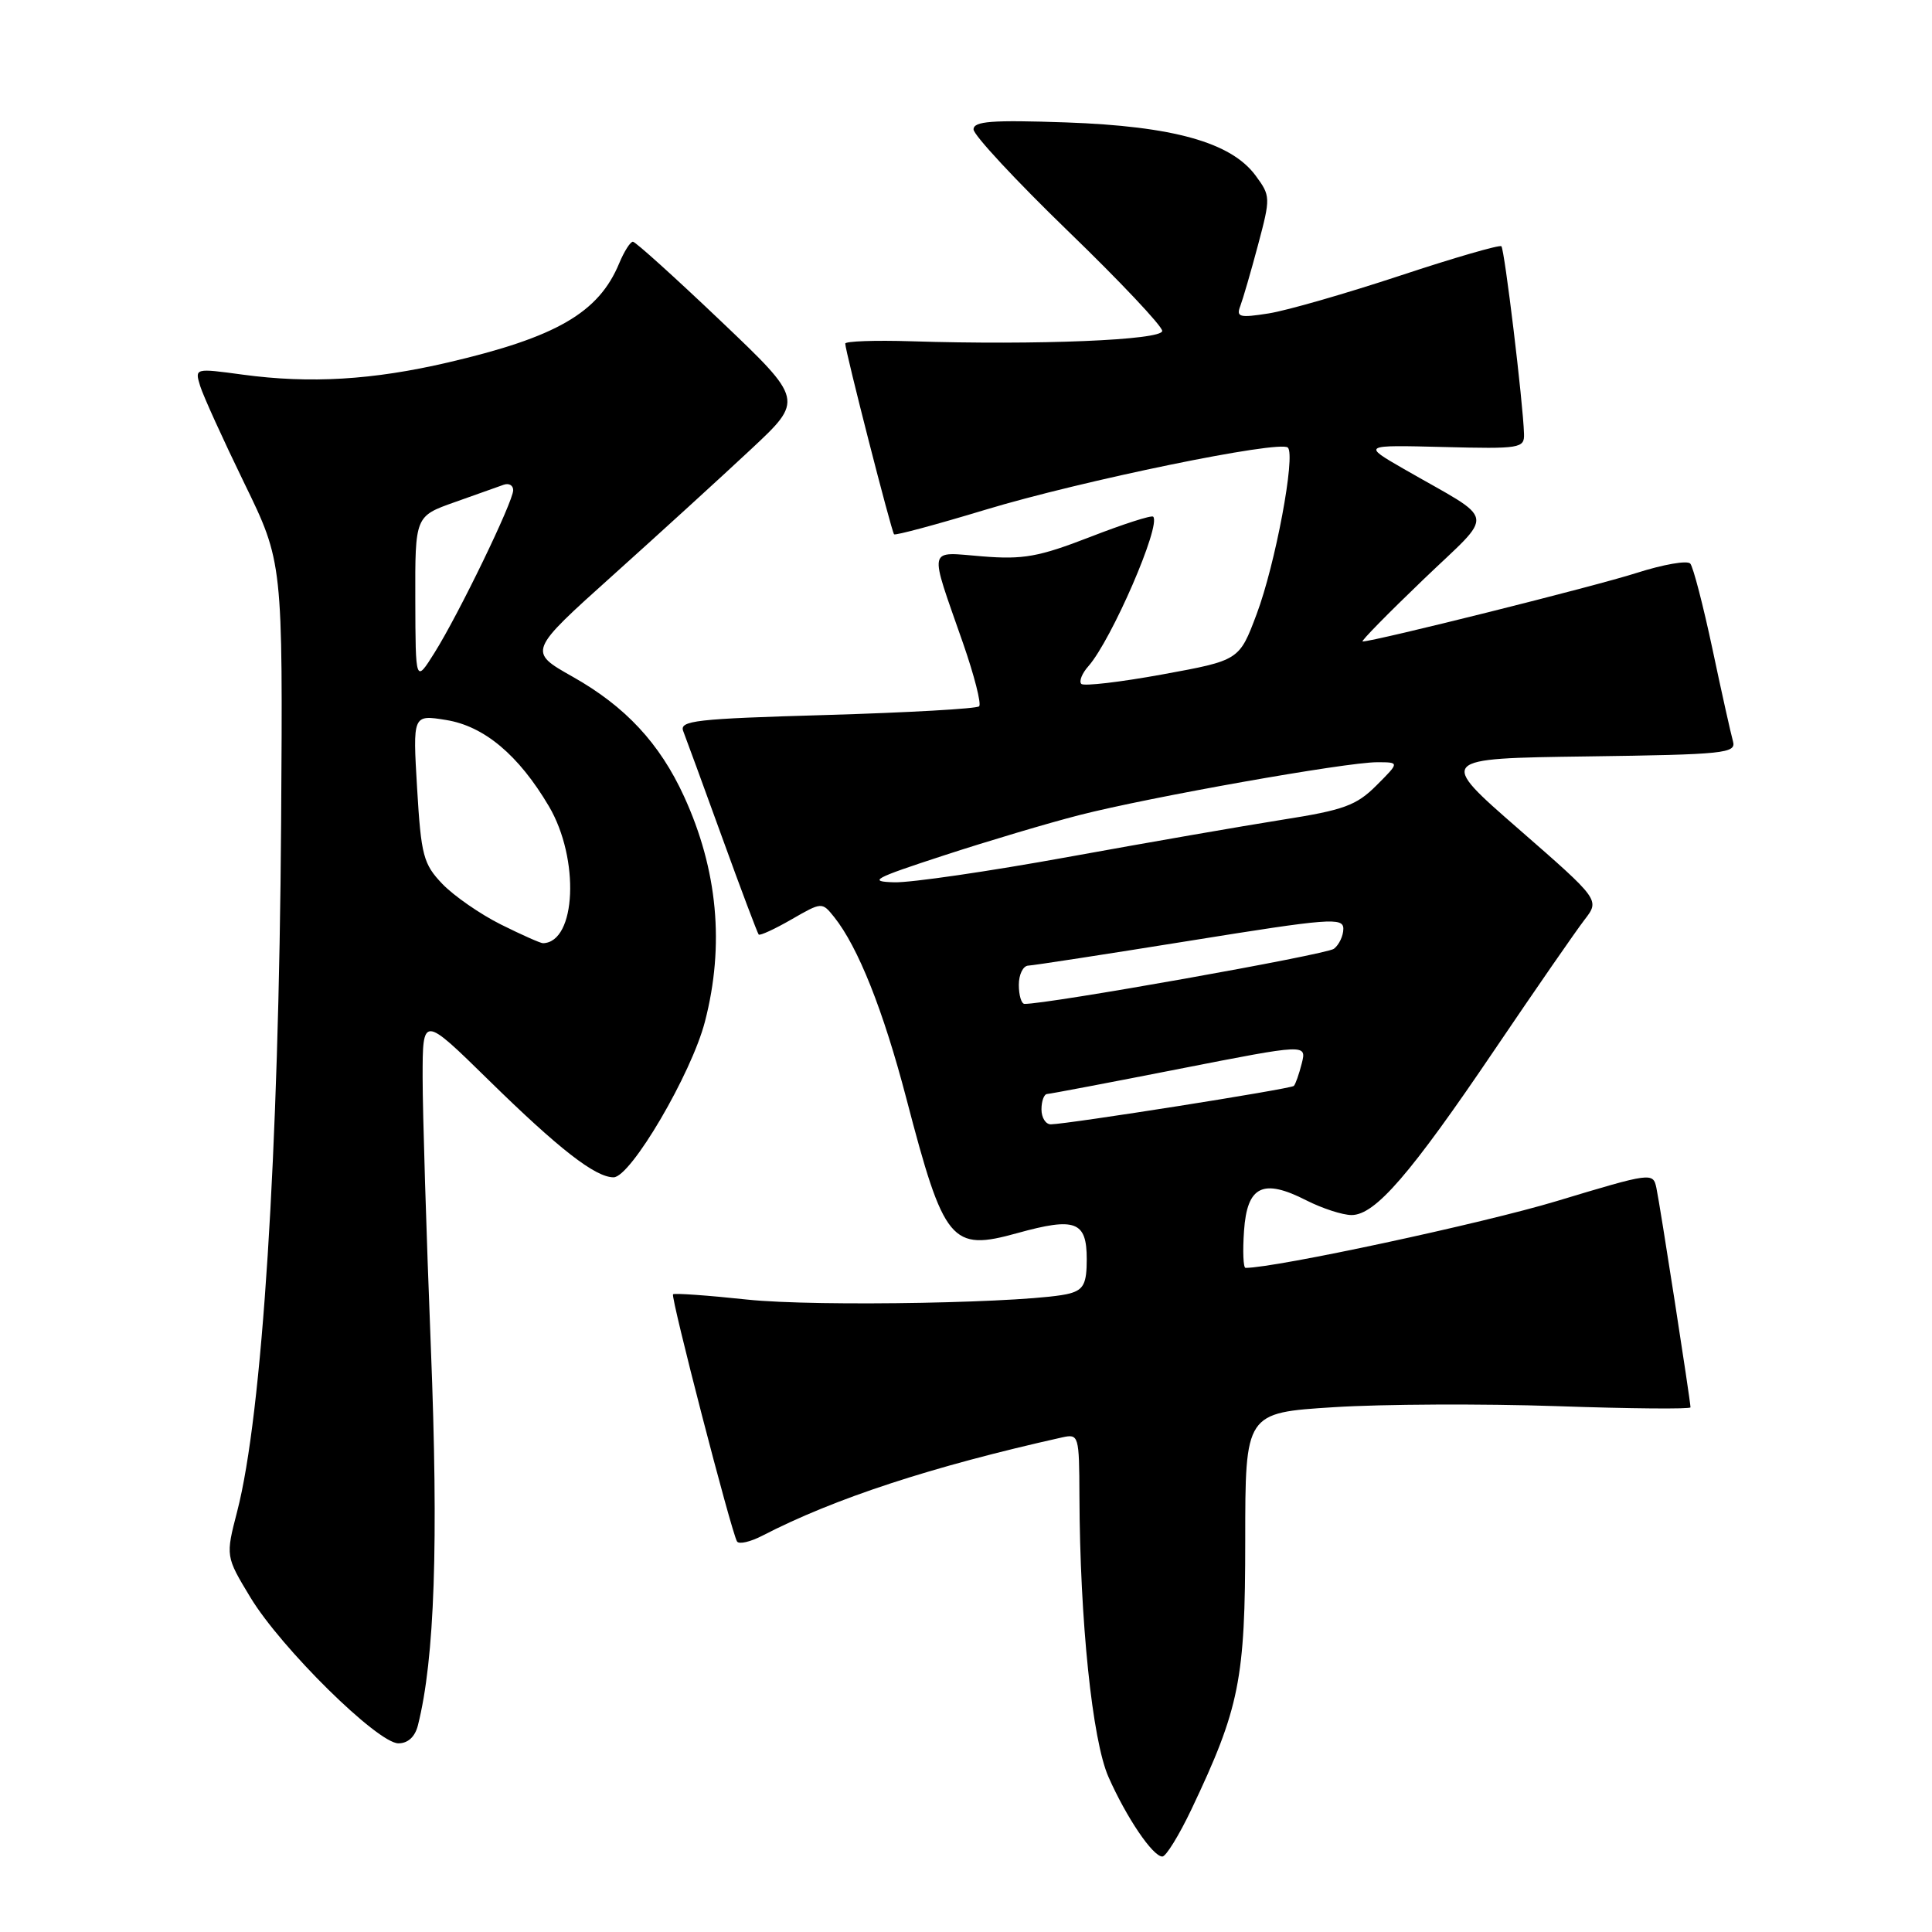 <?xml version="1.0" encoding="UTF-8" standalone="no"?>
<!DOCTYPE svg PUBLIC "-//W3C//DTD SVG 1.1//EN" "http://www.w3.org/Graphics/SVG/1.1/DTD/svg11.dtd" >
<svg xmlns="http://www.w3.org/2000/svg" xmlns:xlink="http://www.w3.org/1999/xlink" version="1.1" viewBox="0 0 256 256">
 <g >
 <path fill="currentColor"
d=" M 157.87 239.75 C 164.25 226.31 165.00 222.58 165.00 204.13 C 165.00 187.20 165.00 187.20 176.75 186.46 C 183.21 186.05 196.49 185.99 206.25 186.32 C 216.01 186.66 224.00 186.73 224.00 186.48 C 224.00 185.68 219.95 159.57 219.48 157.40 C 219.04 155.33 218.83 155.36 206.27 159.15 C 196.52 162.10 169.04 168.00 165.04 168.00 C 164.74 168.00 164.65 165.79 164.84 163.09 C 165.25 157.14 167.34 156.11 173.11 159.06 C 175.20 160.12 177.90 161.00 179.09 161.00 C 182.22 161.00 186.87 155.62 198.07 139.06 C 203.49 131.05 208.84 123.32 209.96 121.87 C 211.99 119.24 211.99 119.24 201.25 109.87 C 190.50 100.50 190.50 100.50 210.31 100.23 C 228.53 99.98 230.08 99.82 229.63 98.23 C 229.36 97.28 228.13 91.78 226.91 86.00 C 225.68 80.22 224.36 75.13 223.97 74.68 C 223.58 74.23 220.39 74.79 216.88 75.91 C 211.49 77.65 182.08 85.00 180.55 85.00 C 180.27 85.00 183.88 81.32 188.56 76.83 C 198.21 67.56 198.52 69.33 186.00 62.13 C 180.50 58.96 180.50 58.96 191.25 59.23 C 201.44 59.49 202.00 59.40 201.94 57.50 C 201.82 53.38 199.36 33.03 198.94 32.63 C 198.70 32.41 192.65 34.16 185.50 36.53 C 178.35 38.89 170.52 41.15 168.10 41.53 C 164.23 42.14 163.78 42.02 164.35 40.54 C 164.70 39.61 165.76 35.97 166.70 32.44 C 168.37 26.17 168.36 25.96 166.37 23.26 C 163.13 18.87 155.47 16.72 141.25 16.22 C 131.41 15.88 129.00 16.06 129.00 17.15 C 129.00 17.89 134.62 23.94 141.50 30.60 C 148.38 37.25 154.00 43.21 154.00 43.85 C 154.00 45.07 137.48 45.75 120.75 45.22 C 115.94 45.07 112.00 45.21 112.00 45.53 C 112.00 46.51 118.13 70.46 118.47 70.80 C 118.64 70.97 124.08 69.51 130.55 67.55 C 143.29 63.69 169.61 58.28 170.65 59.31 C 171.69 60.36 168.99 74.79 166.51 81.38 C 164.21 87.50 164.21 87.50 154.05 89.36 C 148.46 90.38 143.61 90.95 143.28 90.62 C 142.95 90.28 143.37 89.22 144.23 88.26 C 147.30 84.76 153.89 69.56 152.80 68.46 C 152.58 68.24 148.82 69.45 144.45 71.15 C 137.63 73.79 135.60 74.16 130.15 73.72 C 122.82 73.14 123.04 72.13 127.62 85.26 C 129.10 89.52 130.06 93.28 129.74 93.59 C 129.42 93.91 120.33 94.42 109.53 94.74 C 92.10 95.24 89.97 95.48 90.54 96.90 C 90.88 97.78 93.21 104.12 95.70 111.00 C 98.19 117.88 100.37 123.65 100.53 123.83 C 100.69 124.01 102.65 123.11 104.87 121.83 C 108.90 119.51 108.92 119.51 110.52 121.50 C 113.70 125.47 117.04 133.87 120.10 145.57 C 125.10 164.71 126.03 165.83 134.81 163.39 C 142.50 161.26 144.00 161.82 144.00 166.85 C 144.00 170.06 143.59 170.88 141.75 171.39 C 137.26 172.63 108.27 173.18 99.00 172.20 C 93.78 171.64 89.36 171.33 89.18 171.50 C 88.84 171.83 96.91 203.02 97.66 204.25 C 97.91 204.66 99.43 204.31 101.03 203.48 C 110.58 198.54 123.47 194.32 140.75 190.46 C 142.94 189.98 143.00 190.18 143.03 198.23 C 143.09 214.74 144.73 230.60 146.88 235.46 C 149.26 240.84 152.75 246.00 154.02 246.00 C 154.50 246.00 156.23 243.19 157.87 239.75 Z  M 55.38 228.60 C 57.60 219.78 58.12 204.50 57.09 178.52 C 56.49 163.40 56.00 147.31 56.00 142.78 C 56.00 134.54 56.00 134.54 64.75 143.12 C 74.06 152.25 78.88 156.00 81.30 156.00 C 83.57 156.00 91.62 142.29 93.41 135.36 C 96.03 125.25 95.10 115.26 90.64 105.53 C 87.42 98.50 82.87 93.61 75.88 89.67 C 69.96 86.33 69.96 86.33 81.23 76.21 C 87.43 70.64 95.65 63.14 99.50 59.54 C 106.50 53.00 106.50 53.00 95.50 42.53 C 89.45 36.77 84.22 32.05 83.87 32.03 C 83.53 32.01 82.71 33.30 82.05 34.88 C 79.34 41.43 73.73 44.68 59.40 48.02 C 49.37 50.36 41.10 50.85 32.15 49.64 C 25.80 48.78 25.80 48.78 26.52 51.14 C 26.92 52.44 29.55 58.22 32.36 64.00 C 37.48 74.50 37.48 74.50 37.25 109.00 C 36.95 152.92 34.75 187.45 31.43 200.26 C 29.89 206.22 29.89 206.22 33.19 211.68 C 37.25 218.39 50.04 231.00 52.79 231.00 C 54.06 231.00 55.00 230.13 55.38 228.60 Z  M 138.00 147.00 C 138.00 145.90 138.34 144.98 138.75 144.96 C 139.16 144.94 147.07 143.44 156.32 141.62 C 173.14 138.32 173.14 138.32 172.49 140.91 C 172.13 142.33 171.66 143.67 171.44 143.89 C 171.04 144.29 141.64 148.93 139.25 148.98 C 138.56 148.99 138.00 148.10 138.00 147.00 Z  M 135.00 130.50 C 135.00 129.12 135.56 127.98 136.25 127.95 C 136.94 127.92 146.61 126.43 157.75 124.64 C 176.14 121.68 178.00 121.53 178.00 123.07 C 178.00 123.99 177.44 125.19 176.75 125.72 C 175.76 126.49 138.66 133.09 135.75 133.02 C 135.34 133.01 135.00 131.88 135.00 130.50 Z  M 125.00 113.37 C 130.78 111.48 138.89 109.06 143.04 108.00 C 152.29 105.63 178.34 101.00 182.46 101.00 C 185.46 101.00 185.46 101.00 182.39 104.07 C 179.73 106.73 178.07 107.34 169.91 108.62 C 164.73 109.44 151.95 111.66 141.50 113.56 C 131.05 115.46 120.70 116.97 118.50 116.91 C 114.97 116.81 115.72 116.40 125.00 113.37 Z  M 66.39 122.51 C 63.64 121.14 60.14 118.71 58.62 117.13 C 56.10 114.49 55.80 113.38 55.27 104.47 C 54.69 94.69 54.69 94.69 59.09 95.40 C 64.14 96.20 68.72 100.04 72.73 106.83 C 76.84 113.79 76.36 124.86 71.95 124.98 C 71.64 124.99 69.14 123.88 66.39 122.51 Z  M 55.03 79.45 C 55.00 68.40 55.00 68.40 60.25 66.54 C 63.14 65.52 66.06 64.48 66.75 64.23 C 67.44 63.99 68.00 64.31 68.00 64.95 C 68.00 66.48 60.79 81.37 57.57 86.50 C 55.06 90.50 55.06 90.50 55.03 79.45 Z "/>
</g>
</svg>